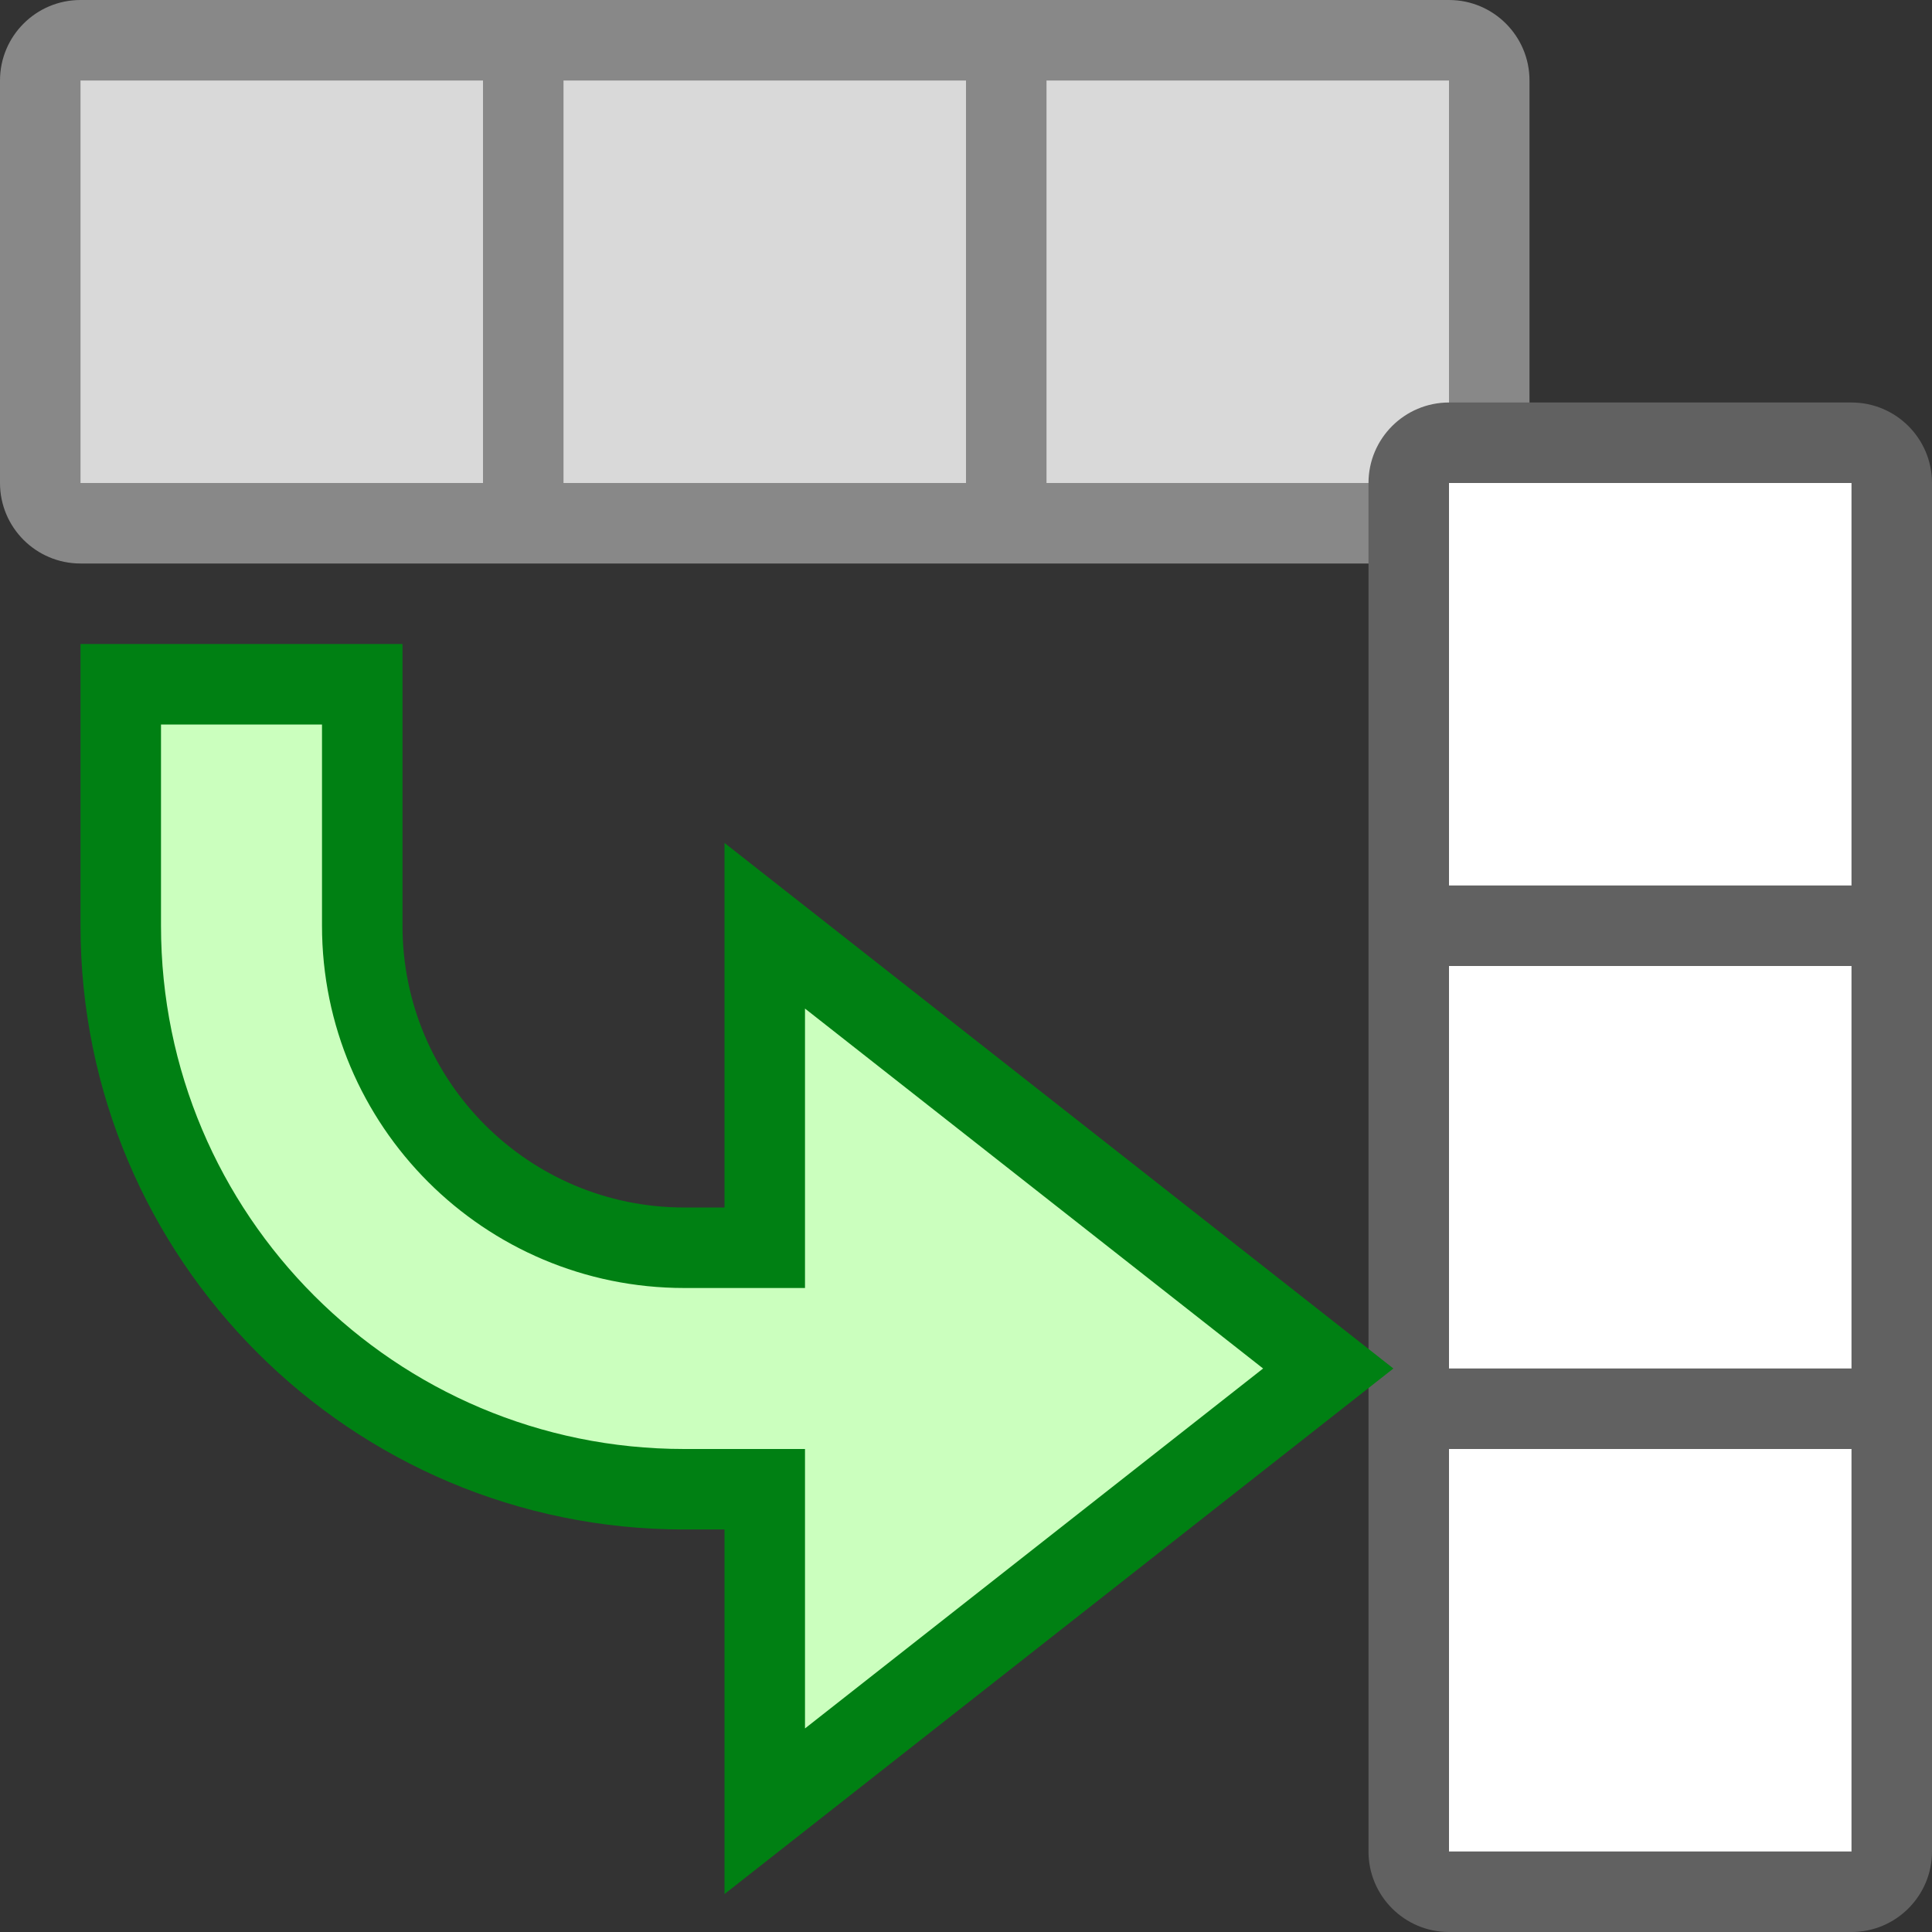 <svg width="24" height="24" viewBox="0 0 24 24" fill="none" xmlns="http://www.w3.org/2000/svg">
<rect x="0" y="0" width="24" height="24" fill="#333333" stroke="none"/>
<path d="M18 6.5L1 6.5C0.724 6.5 0.5 6.276 0.5 6L0.5 1C0.5 0.724 0.724 0.5 1 0.5L18 0.5C18.276 0.5 18.5 0.724 18.5 1V6C18.5 6.276 18.276 6.5 18 6.5Z" fill="#D9D9D9"/>
<path d="M18 6.5V6V6.5ZM1 6.5L1 7L1 6.5ZM0.5 6H8.04663e-07H0.5ZM0.5 1L1 1L0.5 1ZM1 0.5L1 1L1 0.5ZM18 0.5V0V0.5ZM18.5 1H19V1L18.5 1ZM18.5 6H18H18.5ZM12 5.5V6H13V5.5H12ZM13 1.5V1H12V1.5H13ZM6 5.5V6H7V5.5H6ZM7 1.5V1L6 1V1.5L7 1.5ZM18 6L1 6L1 7L18 7V6ZM1 6V6H8.04663e-07C8.9407e-07 6.552 0.448 7 1 7L1 6ZM1 6L1 1L0 1L8.04663e-07 6H1ZM1 1L1 1L1 2.77162e-06C0.448 2.86102e-06 -1.19209e-07 0.448 0 1L1 1ZM1 1L18 1V0L1 2.77162e-06L1 1ZM18 1L19 1C19 0.448 18.552 -1.19209e-07 18 0V1ZM18 1V6H19V1H18ZM18 6V7C18.552 7 19 6.552 19 6H18ZM13 5.5V1.5H12V5.5H13ZM7 5.5L7 1.5L6 1.5L6 5.5H7Z" fill="#888888"/>
<path d="M17.5 23L17.5 6C17.5 5.724 17.724 5.5 18 5.5L23 5.5C23.276 5.5 23.5 5.724 23.5 6L23.5 23C23.5 23.276 23.276 23.5 23 23.5H18C17.724 23.5 17.5 23.276 17.5 23Z" fill="#FFFFFF"/>
<path d="M17.5 23H18H17.5ZM17.5 6L17 6L17.5 6ZM18 5.5L18 6L18 5.5ZM23 5.5V5V5.5ZM23.5 6L24 6L23.5 6ZM23.5 23H23H23.5ZM23 23.5V24V23.5ZM18 23.5V23H18L18 23.5ZM18.5 17H18V18H18.5V17ZM22.5 18H23V17H22.5V18ZM18.5 11H18L18 12H18.5L18.5 11ZM22.5 12H23V11H22.5V12ZM18 23L18 6L17 6L17 23H18ZM18 6H18L18 5C17.448 5 17 5.448 17 6L18 6ZM18 6L23 6V5L18 5L18 6ZM23 6V6L24 6C24 5.448 23.552 5 23 5V6ZM23 6L23 23H24L24 6L23 6ZM23 23V24C23.552 24 24 23.552 24 23H23ZM23 23H18V24H23V23ZM18 23H18H17C17 23.552 17.448 24 18 24L18 23ZM18.5 18H22.5V17H18.5V18ZM18.5 12L22.5 12V11L18.5 11L18.5 12Z" fill="#616161"/>
<path d="M9.5 11.5L9.5 15.5L8.5 15.5C6.291 15.5 4.5 13.709 4.5 11.5L4.5 8.5L1.5 8.5L1.5 11.5C1.5 15.366 4.634 18.5 8.5 18.5L9.5 18.5L9.5 22.5L16.5 17L9.5 11.5Z" fill="#CBFFBE" stroke="#008013"/>
</svg>
